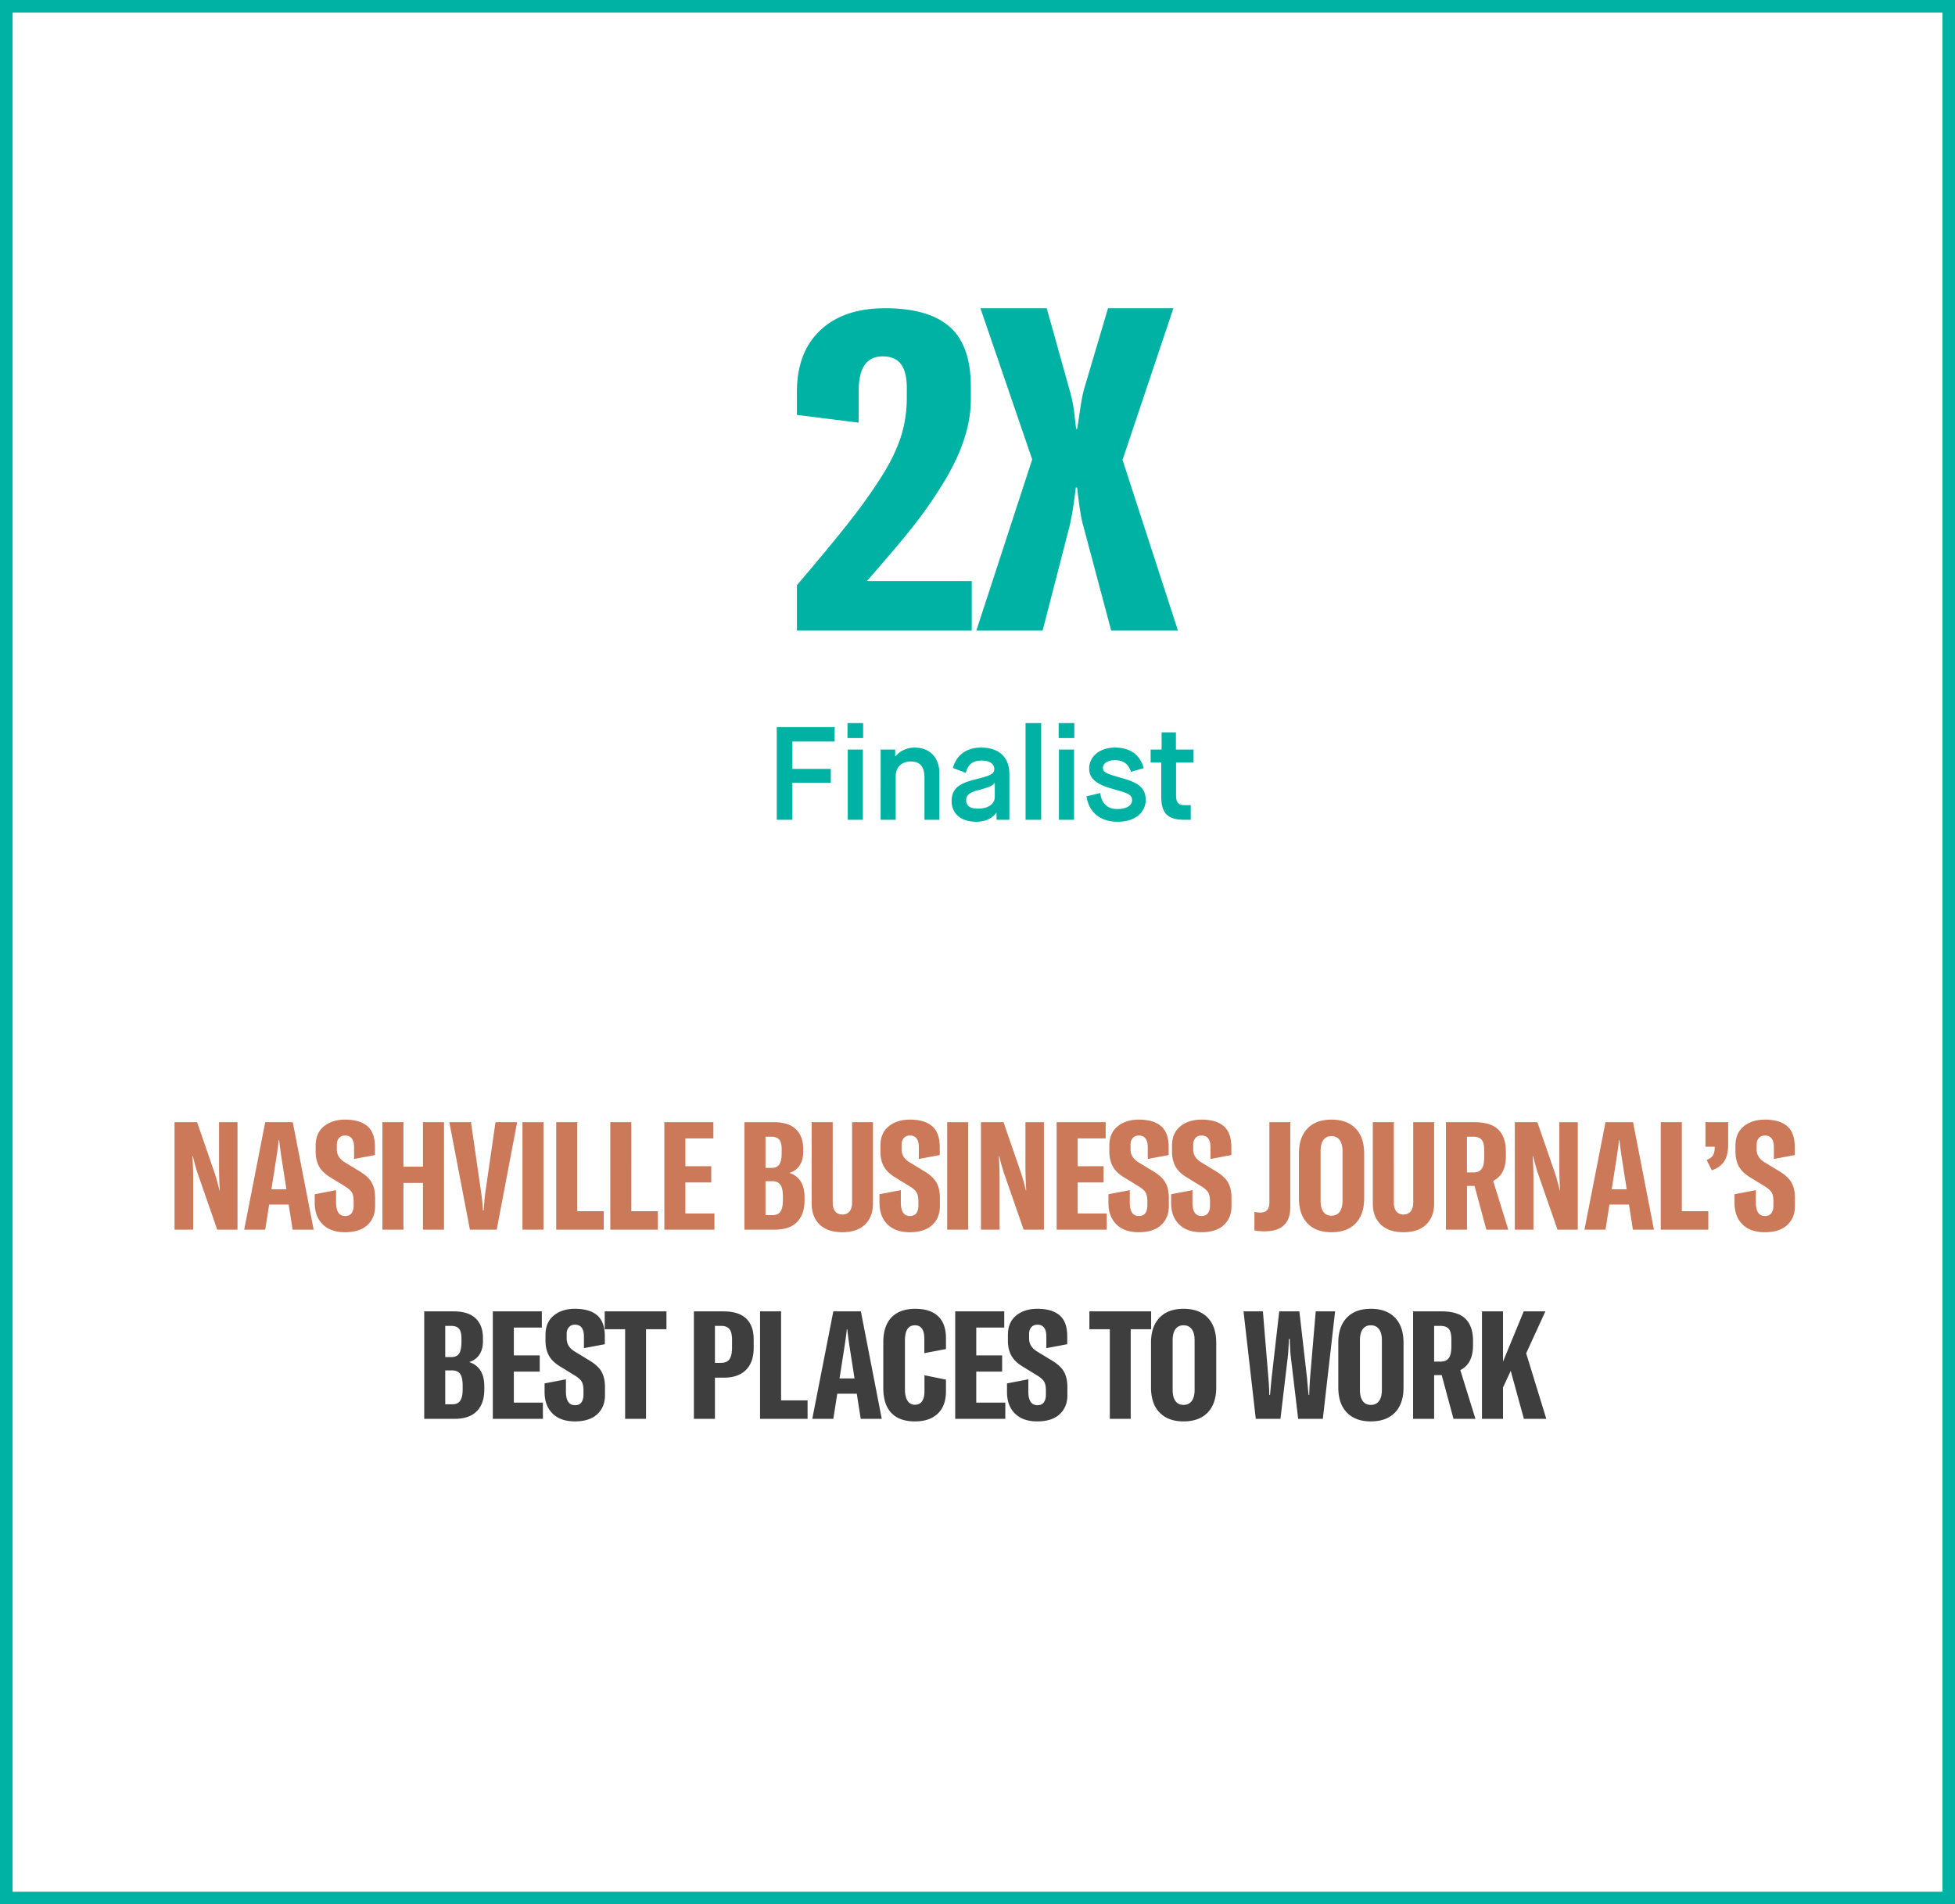 <svg width="310" height="302" xmlns="http://www.w3.org/2000/svg"><g fill="none" fill-rule="evenodd"><path d="M154.086 100v-7.848h-16.632c3.072-3.504 5.412-6.264 7.02-8.28a68.11 68.11 0 0 0 4.284-5.976c1.728-2.64 3.024-5.16 3.888-7.56.864-2.4 1.296-4.752 1.296-7.056v-1.944c0-4.368-1.116-7.536-3.348-9.504-2.232-1.968-5.652-2.952-10.26-2.952-4.368 0-7.788 1.164-10.26 3.492-2.472 2.328-3.708 5.58-3.708 9.756V65.8l9.792 1.224v-5.04c0-3.648 1.272-5.472 3.816-5.472 1.296 0 2.256.408 2.88 1.224.624.816.936 2.088.936 3.816v1.512c0 2.256-.336 4.392-1.008 6.408-.672 2.016-1.752 4.176-3.24 6.48-1.44 2.256-3.168 4.656-5.184 7.2-2.016 2.544-4.68 5.76-7.992 9.648v7.2h27.72zm11.242 0 4.248-16.488c.384-1.584.72-3.648 1.008-6.192h.216c.336 3.072.672 5.136 1.008 6.192L176.2 100h10.584L178 72.928l8.064-24.048h-10.368l-3.816 12.888c-.24.864-.504 2.352-.792 4.464l-.288 1.8h-.144c-.048-.24-.144-1.02-.288-2.34a22.301 22.301 0 0 0-.792-3.924l-3.6-12.888h-10.512l8.208 23.976L154.816 100h10.512zm-39.681 30v-5.88h6.09v-2.184h-6.09v-4.347h6.699V115.3h-9.177V130h2.478zm11.217-12.957v-2.373h-2.478v2.373h2.478zM136.822 130v-11.13h-2.394V130h2.394zm5.211 0v-6.909c0-1.428.924-2.331 2.394-2.331 1.575 0 2.163.945 2.163 2.583V130h2.373v-7.287c0-2.625-1.533-4.158-3.969-4.158-1.26 0-2.415.63-3.003 1.386h-.042v-1.071h-2.31V130h2.394zm12.792.315c2.163 0 3.045-1.26 3.15-1.428h.042V130h2.037v-7.203c0-3.066-2.016-4.242-4.494-4.242-2.583 0-4.011 1.47-4.452 3.234l2.037.777c.273-.987.777-1.953 2.478-1.953 1.428 0 2.037.609 2.037 1.323 0 .798-.567 1.05-2.982 1.659-2.688.651-3.78 1.512-3.78 3.465 0 1.68 1.155 3.255 3.927 3.255zm.21-2.079c-1.197 0-1.827-.441-1.827-1.344 0-.609.252-1.176 1.953-1.596 2.205-.588 2.415-.882 2.541-1.155h.042v2.226c0 .945-.798 1.869-2.709 1.869zM165.097 130v-15.33h-2.478V130h2.478zm5.253-12.957v-2.373h-2.478v2.373h2.478zM170.308 130v-11.13h-2.394V130h2.394zm6.933.315c3.15 0 4.431-1.848 4.431-3.402 0-1.617-.693-2.646-3.507-3.444s-3.276-.987-3.276-1.722c0-.609.651-1.197 1.911-1.197 1.533 0 2.184.798 2.541 1.848l2.016-.588c-.504-1.869-1.89-3.255-4.557-3.255-2.667 0-4.095 1.617-4.095 3.297 0 1.68 1.218 2.541 3.738 3.255 2.373.672 3.066.882 3.066 1.764 0 .861-.84 1.428-2.352 1.428-1.575 0-2.499-.903-2.688-2.541l-2.184.525c.273 2.016 1.68 4.032 4.956 4.032zm11.574-.315v-2.31h-.882c-1.218 0-1.449-.504-1.449-1.659v-5.103h2.772v-2.058h-2.793v-2.73h-2.268v2.73h-1.743v2.058h1.68v5.355c0 2.457.819 3.717 3.612 3.717h1.071z" fill="#00B2A4" fill-rule="nonzero"/><g fill-rule="nonzero"><path d="m30.628 195-.001-8.59c-.003-.324-.01-.685-.023-1.082-.016-.496-.032-.88-.048-1.152l-.048-.84h.072c.208.912.456 1.808.744 2.688l3.12 8.976h3.216v-17.04h-2.928v7.056c0 1.12.04 2.376.12 3.768h-.048a44.7 44.7 0 0 0-.696-2.544l-2.856-8.28h-3.576V195h2.952zm11.427 0 .624-3.984h3.096L46.4 195h3.336l-3.312-17.04h-4.368L38.72 195h3.336zm3.36-6.408H43.04l.84-5.376c.176-1.184.28-1.992.312-2.424h.072c.08.704.184 1.512.312 2.424l.84 5.376zm9.292 6.816c1.536 0 2.716-.376 3.54-1.128.824-.752 1.236-1.76 1.236-3.024v-1.296c0-.944-.172-1.736-.516-2.376-.344-.64-.972-1.24-1.884-1.8l-2.448-1.488c-.816-.512-1.224-1.184-1.224-2.016v-.768c0-.416.116-.76.348-1.032.232-.272.556-.408.972-.408.944 0 1.416.632 1.416 1.896v1.824l3.312-.624v-1.248c0-1.536-.404-2.648-1.212-3.336-.808-.688-1.98-1.032-3.516-1.032-1.376 0-2.5.356-3.372 1.068-.872.712-1.308 1.74-1.308 3.084v.888c0 .928.18 1.72.54 2.376.36.656.964 1.24 1.812 1.752l2.424 1.488c.512.336.848.66 1.008.972.16.312.24.748.24 1.308v.696c0 .496-.108.896-.324 1.2-.216.304-.556.456-1.02.456-.96 0-1.44-.72-1.44-2.16v-1.944l-3.384.648v1.368c0 1.44.42 2.576 1.26 3.408.84.832 2.02 1.248 3.54 1.248zm9.267-.408v-7.416h3.096V195h3.336v-17.04H67.07v7.056h-3.096v-7.056h-3.336V195h3.336zm14.788 0 3.24-17.04H78.57l-1.608 11.112a40.974 40.974 0 0 0-.264 2.88h-.12a29.25 29.25 0 0 0-.288-2.88l-1.608-11.112H71.25L74.514 195h4.248zm7.42 0v-17.04h-3.337V195h3.336zm9.555 0v-2.928h-4.2V177.96H88.2V195h7.536zm8.571 0v-2.928h-4.2V177.96h-3.336V195h7.536zm8.98 0v-2.568h-4.609v-4.92h4.104v-2.568h-4.104v-4.416h4.44v-2.568h-7.776V195h7.944zm9.582 0c1.552 0 2.724-.404 3.516-1.212.792-.808 1.188-1.948 1.188-3.42v-.504c0-2.048-.8-3.336-2.4-3.864.688-.208 1.224-.596 1.608-1.164.384-.568.576-1.268.576-2.1v-.576c0-1.312-.384-2.34-1.152-3.084-.768-.744-1.928-1.116-3.48-1.116h-4.68V195h4.824zm-.528-9.792h-.96v-4.944h.936c.592 0 1.012.156 1.26.468.248.312.372.82.372 1.524v.552c0 .832-.12 1.44-.36 1.824-.24.384-.656.576-1.248.576zm.192 7.488h-1.152v-5.376h1.08c.592 0 1.02.188 1.284.564.264.376.396.988.396 1.836v.6c0 .8-.124 1.396-.372 1.788-.248.392-.66.588-1.236.588zm11.044 2.712c1.536 0 2.728-.404 3.576-1.212.848-.808 1.272-1.924 1.272-3.348V177.96h-3.312v12.744c0 .608-.136 1.076-.408 1.404-.272.328-.648.492-1.128.492-.496 0-.876-.164-1.14-.492-.264-.328-.396-.796-.396-1.404V177.96h-3.336v12.888c0 1.424.424 2.54 1.272 3.348.848.808 2.048 1.212 3.6 1.212zm10.683 0c1.536 0 2.716-.376 3.54-1.128.824-.752 1.236-1.76 1.236-3.024v-1.296c0-.944-.172-1.736-.516-2.376-.344-.64-.972-1.24-1.884-1.8l-2.448-1.488c-.816-.512-1.224-1.184-1.224-2.016v-.768c0-.416.116-.76.348-1.032.232-.272.556-.408.972-.408.944 0 1.416.632 1.416 1.896v1.824l3.312-.624v-1.248c0-1.536-.404-2.648-1.212-3.336-.808-.688-1.98-1.032-3.516-1.032-1.376 0-2.5.356-3.372 1.068-.872.712-1.308 1.74-1.308 3.084v.888c0 .928.18 1.72.54 2.376.36.656.964 1.24 1.812 1.752l2.424 1.488c.512.336.848.66 1.008.972.16.312.24.748.24 1.308v.696c0 .496-.108.896-.324 1.2-.216.304-.556.456-1.02.456-.96 0-1.44-.72-1.44-2.16v-1.944l-3.384.648v1.368c0 1.44.42 2.576 1.26 3.408.84.832 2.02 1.248 3.54 1.248zm9.268-.408v-17.04h-3.336V195h3.336zm4.971 0v-8.352c0-.384-.008-.824-.024-1.32-.016-.496-.032-.88-.048-1.152l-.048-.84h.072c.208.912.456 1.808.744 2.688l3.12 8.976h3.216v-17.04h-2.928v7.056c0 1.12.04 2.376.12 3.768h-.048a44.7 44.7 0 0 0-.696-2.544l-2.856-8.28h-3.576V195h2.952zm16.995 0v-2.568h-4.608v-4.92h4.104v-2.568h-4.104v-4.416h4.44v-2.568h-7.776V195h7.944zm5.068.408c1.536 0 2.716-.376 3.54-1.128.824-.752 1.236-1.76 1.236-3.024v-1.296c0-.944-.172-1.736-.516-2.376-.344-.64-.972-1.24-1.884-1.8l-2.448-1.488c-.816-.512-1.224-1.184-1.224-2.016v-.768c0-.416.116-.76.348-1.032.232-.272.556-.408.972-.408.944 0 1.416.632 1.416 1.896v1.824l3.312-.624v-1.248c0-1.536-.404-2.648-1.212-3.336-.808-.688-1.98-1.032-3.516-1.032-1.376 0-2.5.356-3.372 1.068-.872.712-1.308 1.74-1.308 3.084v.888c0 .928.18 1.72.54 2.376.36.656.964 1.24 1.812 1.752l2.424 1.488c.512.336.848.66 1.008.972.16.312.24.748.24 1.308v.696c0 .496-.108.896-.324 1.2-.216.304-.556.456-1.02.456-.96 0-1.44-.72-1.44-2.16v-1.944l-3.384.648v1.368c0 1.44.42 2.576 1.26 3.408.84.832 2.02 1.248 3.54 1.248zm9.94 0c1.535 0 2.715-.376 3.54-1.128.823-.752 1.235-1.76 1.235-3.024v-1.296c0-.944-.172-1.736-.516-2.376-.344-.64-.972-1.24-1.884-1.8l-2.448-1.488c-.816-.512-1.224-1.184-1.224-2.016v-.768c0-.416.116-.76.348-1.032.232-.272.556-.408.972-.408.944 0 1.416.632 1.416 1.896v1.824l3.312-.624v-1.248c0-1.536-.404-2.648-1.212-3.336-.808-.688-1.98-1.032-3.516-1.032-1.376 0-2.5.356-3.372 1.068-.872.712-1.308 1.74-1.308 3.084v.888c0 .928.18 1.72.54 2.376.36.656.964 1.24 1.812 1.752l2.424 1.488c.512.336.848.66 1.008.972.16.312.24.748.24 1.308v.696c0 .496-.108.896-.324 1.2-.216.304-.556.456-1.02.456-.96 0-1.44-.72-1.44-2.16v-1.944l-3.384.648v1.368c0 1.44.42 2.576 1.26 3.408.84.832 2.02 1.248 3.54 1.248zm10.014-.144c2.72 0 4.08-1.272 4.08-3.816V177.96h-3.312v12.744c0 1.056-.48 1.584-1.44 1.584-.288 0-.6-.032-.936-.096v2.928a8 8 0 0 0 1.608.144zm10.612.144c1.648 0 2.924-.468 3.828-1.404.904-.936 1.356-2.268 1.356-3.996v-7.056c0-1.728-.452-3.06-1.356-3.996-.904-.936-2.18-1.404-3.828-1.404-1.632 0-2.9.468-3.804 1.404-.904.936-1.356 2.268-1.356 3.996v7.056c0 1.728.452 3.06 1.356 3.996.904.936 2.172 1.404 3.804 1.404zm0-2.616c-.56 0-.988-.204-1.284-.612-.296-.408-.444-.996-.444-1.764v-7.872c0-.768.148-1.356.444-1.764.296-.408.724-.612 1.284-.612s.992.204 1.296.612c.304.408.456.996.456 1.764v7.872c0 .768-.152 1.356-.456 1.764-.304.408-.736.612-1.296.612zm11.427 2.616c1.536 0 2.728-.404 3.576-1.212.848-.808 1.272-1.924 1.272-3.348V177.96h-3.312v12.744c0 .608-.136 1.076-.408 1.404-.272.328-.648.492-1.128.492-.496 0-.876-.164-1.14-.492-.264-.328-.396-.796-.396-1.404V177.96h-3.336v12.888c0 1.424.424 2.54 1.272 3.348.848.808 2.048 1.212 3.6 1.212zm10.06-.408v-6.936h1.2l1.871 6.936h3.48l-2.4-7.728a3.28 3.28 0 0 0 1.5-1.464c.344-.656.516-1.48.516-2.472v-.816c-.016-1.488-.42-2.62-1.212-3.396-.792-.776-2.044-1.164-3.756-1.164h-4.536V195h3.336zm.983-9.072h-.984v-5.664h.984c.64 0 1.092.164 1.356.492.264.328.396.884.396 1.668v1.08c0 .848-.132 1.464-.396 1.848-.264.384-.716.576-1.356.576zm9.556 9.072v-8.352c0-.384-.008-.824-.024-1.32-.016-.496-.032-.88-.048-1.152l-.048-.84h.072c.208.912.456 1.808.744 2.688l3.12 8.976h3.216v-17.04h-2.928v7.056c0 1.12.04 2.376.12 3.768h-.048a44.7 44.7 0 0 0-.696-2.544l-2.856-8.28h-3.576V195h2.952zm11.427 0 .624-3.984h3.096l.624 3.984h3.336l-3.312-17.04h-4.368L251.246 195h3.336zm3.36-6.408h-2.376l.84-5.376c.176-1.184.28-1.992.312-2.424h.072c.08.704.184 1.512.312 2.424l.84 5.376zm12.94 6.408v-2.928h-4.2V177.96h-3.336V195h7.536zm.555-9.408c.912-.32 1.572-.804 1.98-1.452.408-.648.612-1.5.612-2.556v-3.624h-3.6v3.888h1.464v.096c0 .544-.084.96-.252 1.248-.168.288-.508.544-1.02.768l.816 1.632zm8.404 9.816c1.536 0 2.716-.376 3.54-1.128.824-.752 1.236-1.76 1.236-3.024v-1.296c0-.944-.172-1.736-.516-2.376-.344-.64-.972-1.24-1.884-1.8l-2.448-1.488c-.816-.512-1.224-1.184-1.224-2.016v-.768c0-.416.116-.76.348-1.032.232-.272.556-.408.972-.408.944 0 1.416.632 1.416 1.896v1.824l3.312-.624v-1.248c0-1.536-.404-2.648-1.212-3.336-.808-.688-1.98-1.032-3.516-1.032-1.376 0-2.5.356-3.372 1.068-.872.712-1.308 1.74-1.308 3.084v.888c0 .928.18 1.72.54 2.376.36.656.964 1.24 1.812 1.752l2.424 1.488c.512.336.848.66 1.008.972.16.312.24.748.24 1.308v.696c0 .496-.108.896-.324 1.2-.216.304-.556.456-1.02.456-.96 0-1.44-.72-1.44-2.16v-1.944l-3.384.648v1.368c0 1.44.42 2.576 1.26 3.408.84.832 2.02 1.248 3.54 1.248z" fill="#CB7958"/><path d="M72.091 225c1.552 0 2.724-.404 3.516-1.212.792-.808 1.188-1.948 1.188-3.42v-.504c0-2.048-.8-3.336-2.4-3.864.688-.208 1.224-.596 1.608-1.164.384-.568.576-1.268.576-2.1v-.576c0-1.312-.384-2.34-1.152-3.084-.768-.744-1.928-1.116-3.48-1.116h-4.68V225h4.824zm-.528-9.792h-.96v-4.944h.936c.592 0 1.012.156 1.26.468.248.312.372.82.372 1.524v.552c0 .832-.12 1.44-.36 1.824-.24.384-.656.576-1.248.576zm.192 7.488h-1.152v-5.376h1.08c.592 0 1.02.188 1.284.564.264.376.396.988.396 1.836v.6c0 .8-.124 1.396-.372 1.788-.248.392-.66.588-1.236.588zM86.087 225v-2.568h-4.608v-4.92h4.104v-2.568h-4.104v-4.416h4.44v-2.568h-7.776V225h7.944zm5.067.408c1.536 0 2.716-.376 3.54-1.128.824-.752 1.236-1.76 1.236-3.024v-1.296c0-.944-.172-1.736-.516-2.376-.344-.64-.972-1.24-1.884-1.8l-2.448-1.488c-.816-.512-1.224-1.184-1.224-2.016v-.768c0-.416.116-.76.348-1.032.232-.272.556-.408.972-.408.944 0 1.416.632 1.416 1.896v1.824l3.312-.624v-1.248c0-1.536-.404-2.648-1.212-3.336-.808-.688-1.98-1.032-3.516-1.032-1.376 0-2.5.356-3.372 1.068-.872.712-1.308 1.74-1.308 3.084v.888c0 .928.18 1.72.54 2.376.36.656.964 1.24 1.812 1.752l2.424 1.488c.512.336.848.66 1.008.972.16.312.24.748.24 1.308v.696c0 .496-.108.896-.324 1.2-.216.304-.556.456-1.02.456-.96 0-1.44-.72-1.44-2.16v-1.944l-3.384.648v1.368c0 1.44.42 2.576 1.26 3.408.84.832 2.02 1.248 3.54 1.248zm11.284-.408v-14.208h3.24v-2.832h-9.792v2.832h3.24V225h3.312zm10.927 0v-6.528h1.416c1.52 0 2.688-.408 3.504-1.224.816-.816 1.224-1.984 1.224-3.504v-1.416c-.016-1.44-.424-2.528-1.224-3.264-.8-.736-1.992-1.104-3.576-1.104h-4.68V225h3.336zm1.008-8.88h-1.008v-5.856h1.008c.592 0 1.024.172 1.296.516.272.344.408.9.408 1.668v1.248c0 .848-.136 1.464-.408 1.848-.272.384-.704.576-1.296.576zm13.683 8.88v-2.928h-4.2V207.96h-3.336V225h7.536zm4.083 0 .624-3.984h3.096l.624 3.984h3.336l-3.312-17.04h-4.368L128.803 225h3.336zm3.36-6.408h-2.376l.84-5.376c.176-1.184.28-1.992.312-2.424h.072c.08.704.184 1.512.312 2.424l.84 5.376zm9.58 6.816c1.552 0 2.76-.412 3.624-1.236.864-.824 1.296-2.004 1.296-3.54v-1.848l-3.408-.696v2.544c0 .688-.128 1.216-.384 1.584-.256.368-.632.552-1.128.552-.512 0-.904-.212-1.176-.636-.272-.424-.408-1.044-.408-1.86v-7.704c0-1.6.528-2.4 1.584-2.4.992 0 1.488.712 1.488 2.136v2.28l3.432-.648v-1.728c0-1.536-.416-2.696-1.248-3.48-.832-.784-2.032-1.176-3.6-1.176-1.648 0-2.908.452-3.78 1.356-.872.904-1.308 2.22-1.308 3.948v7.224c0 1.76.424 3.088 1.272 3.984.848.896 2.096 1.344 3.744 1.344zM159.41 225v-2.568h-4.608v-4.92h4.104v-2.568h-4.104v-4.416h4.44v-2.568h-7.776V225h7.944zm5.068.408c1.536 0 2.716-.376 3.54-1.128.824-.752 1.236-1.76 1.236-3.024v-1.296c0-.944-.172-1.736-.516-2.376-.344-.64-.972-1.24-1.884-1.8l-2.448-1.488c-.816-.512-1.224-1.184-1.224-2.016v-.768c0-.416.116-.76.348-1.032.232-.272.556-.408.972-.408.944 0 1.416.632 1.416 1.896v1.824l3.312-.624v-1.248c0-1.536-.404-2.648-1.212-3.336-.808-.688-1.98-1.032-3.516-1.032-1.376 0-2.5.356-3.372 1.068-.872.712-1.308 1.74-1.308 3.084v.888c0 .928.18 1.72.54 2.376.36.656.964 1.24 1.812 1.752l2.424 1.488c.512.336.848.66 1.008.972.16.312.24.748.24 1.308v.696c0 .496-.108.896-.324 1.2-.216.304-.556.456-1.02.456-.96 0-1.44-.72-1.44-2.16v-1.944l-3.384.648v1.368c0 1.44.42 2.576 1.26 3.408.84.832 2.02 1.248 3.54 1.248zm14.815-.408v-14.208h3.24v-2.832h-9.792v2.832h3.24V225h3.312zm8.379.408c1.648 0 2.924-.468 3.828-1.404.904-.936 1.356-2.268 1.356-3.996v-7.056c0-1.728-.452-3.06-1.356-3.996-.904-.936-2.18-1.404-3.828-1.404-1.632 0-2.9.468-3.804 1.404-.904.936-1.356 2.268-1.356 3.996v7.056c0 1.728.452 3.06 1.356 3.996.904.936 2.172 1.404 3.804 1.404zm0-2.616c-.56 0-.988-.204-1.284-.612-.296-.408-.444-.996-.444-1.764v-7.872c0-.768.148-1.356.444-1.764.296-.408.724-.612 1.284-.612s.992.204 1.296.612c.304.408.456.996.456 1.764v7.872c0 .768-.152 1.356-.456 1.764-.304.408-.736.612-1.296.612zM203.039 225l1.152-9.72c.048-.384.084-.804.108-1.26.024-.456.044-.788.06-.996 0-.32.008-.552.024-.696h.12c.016.144.024.376.024.696.016.208.036.54.06.996.024.456.06.876.108 1.26l1.152 9.72h3.912l1.944-17.04h-3.072l-.888 10.464a59.308 59.308 0 0 0-.144 2.784h-.096a73.227 73.227 0 0 1-.24-2.568l-1.224-10.68h-3.192l-1.224 10.68-.24 2.568h-.12c0-.736-.048-1.664-.144-2.784l-.864-10.464h-3.072l1.944 17.04h3.912zm14.331.408c1.648 0 2.924-.468 3.828-1.404.904-.936 1.356-2.268 1.356-3.996v-7.056c0-1.728-.452-3.06-1.356-3.996-.904-.936-2.18-1.404-3.828-1.404-1.632 0-2.9.468-3.804 1.404-.904.936-1.356 2.268-1.356 3.996v7.056c0 1.728.452 3.06 1.356 3.996.904.936 2.172 1.404 3.804 1.404zm0-2.616c-.56 0-.988-.204-1.284-.612-.296-.408-.444-.996-.444-1.764v-7.872c0-.768.148-1.356.444-1.764.296-.408.724-.612 1.284-.612s.992.204 1.296.612c.304.408.456.996.456 1.764v7.872c0 .768-.152 1.356-.456 1.764-.304.408-.736.612-1.296.612zM227.406 225v-6.936h1.2l1.872 6.936h3.48l-2.4-7.728a3.28 3.28 0 0 0 1.5-1.464c.344-.656.516-1.48.516-2.472v-.816c-.016-1.488-.42-2.62-1.212-3.396-.792-.776-2.044-1.164-3.756-1.164h-4.536V225h3.336zm.984-9.072h-.984v-5.664h.984c.64 0 1.092.164 1.356.492.264.328.396.884.396 1.668v1.08c0 .848-.132 1.464-.396 1.848-.264.384-.716.576-1.356.576zm9.94 9.072v-4.968l1.223-2.64 2.088 7.608h3.552l-3.192-10.392 3.048-6.648h-3.432l-3.288 7.968v-7.968h-3.336V225h3.336z" fill="#3E3E3E"/></g><path stroke="#00B2A4" stroke-width="2" d="M1 1h308v300H1z"/></g></svg>
